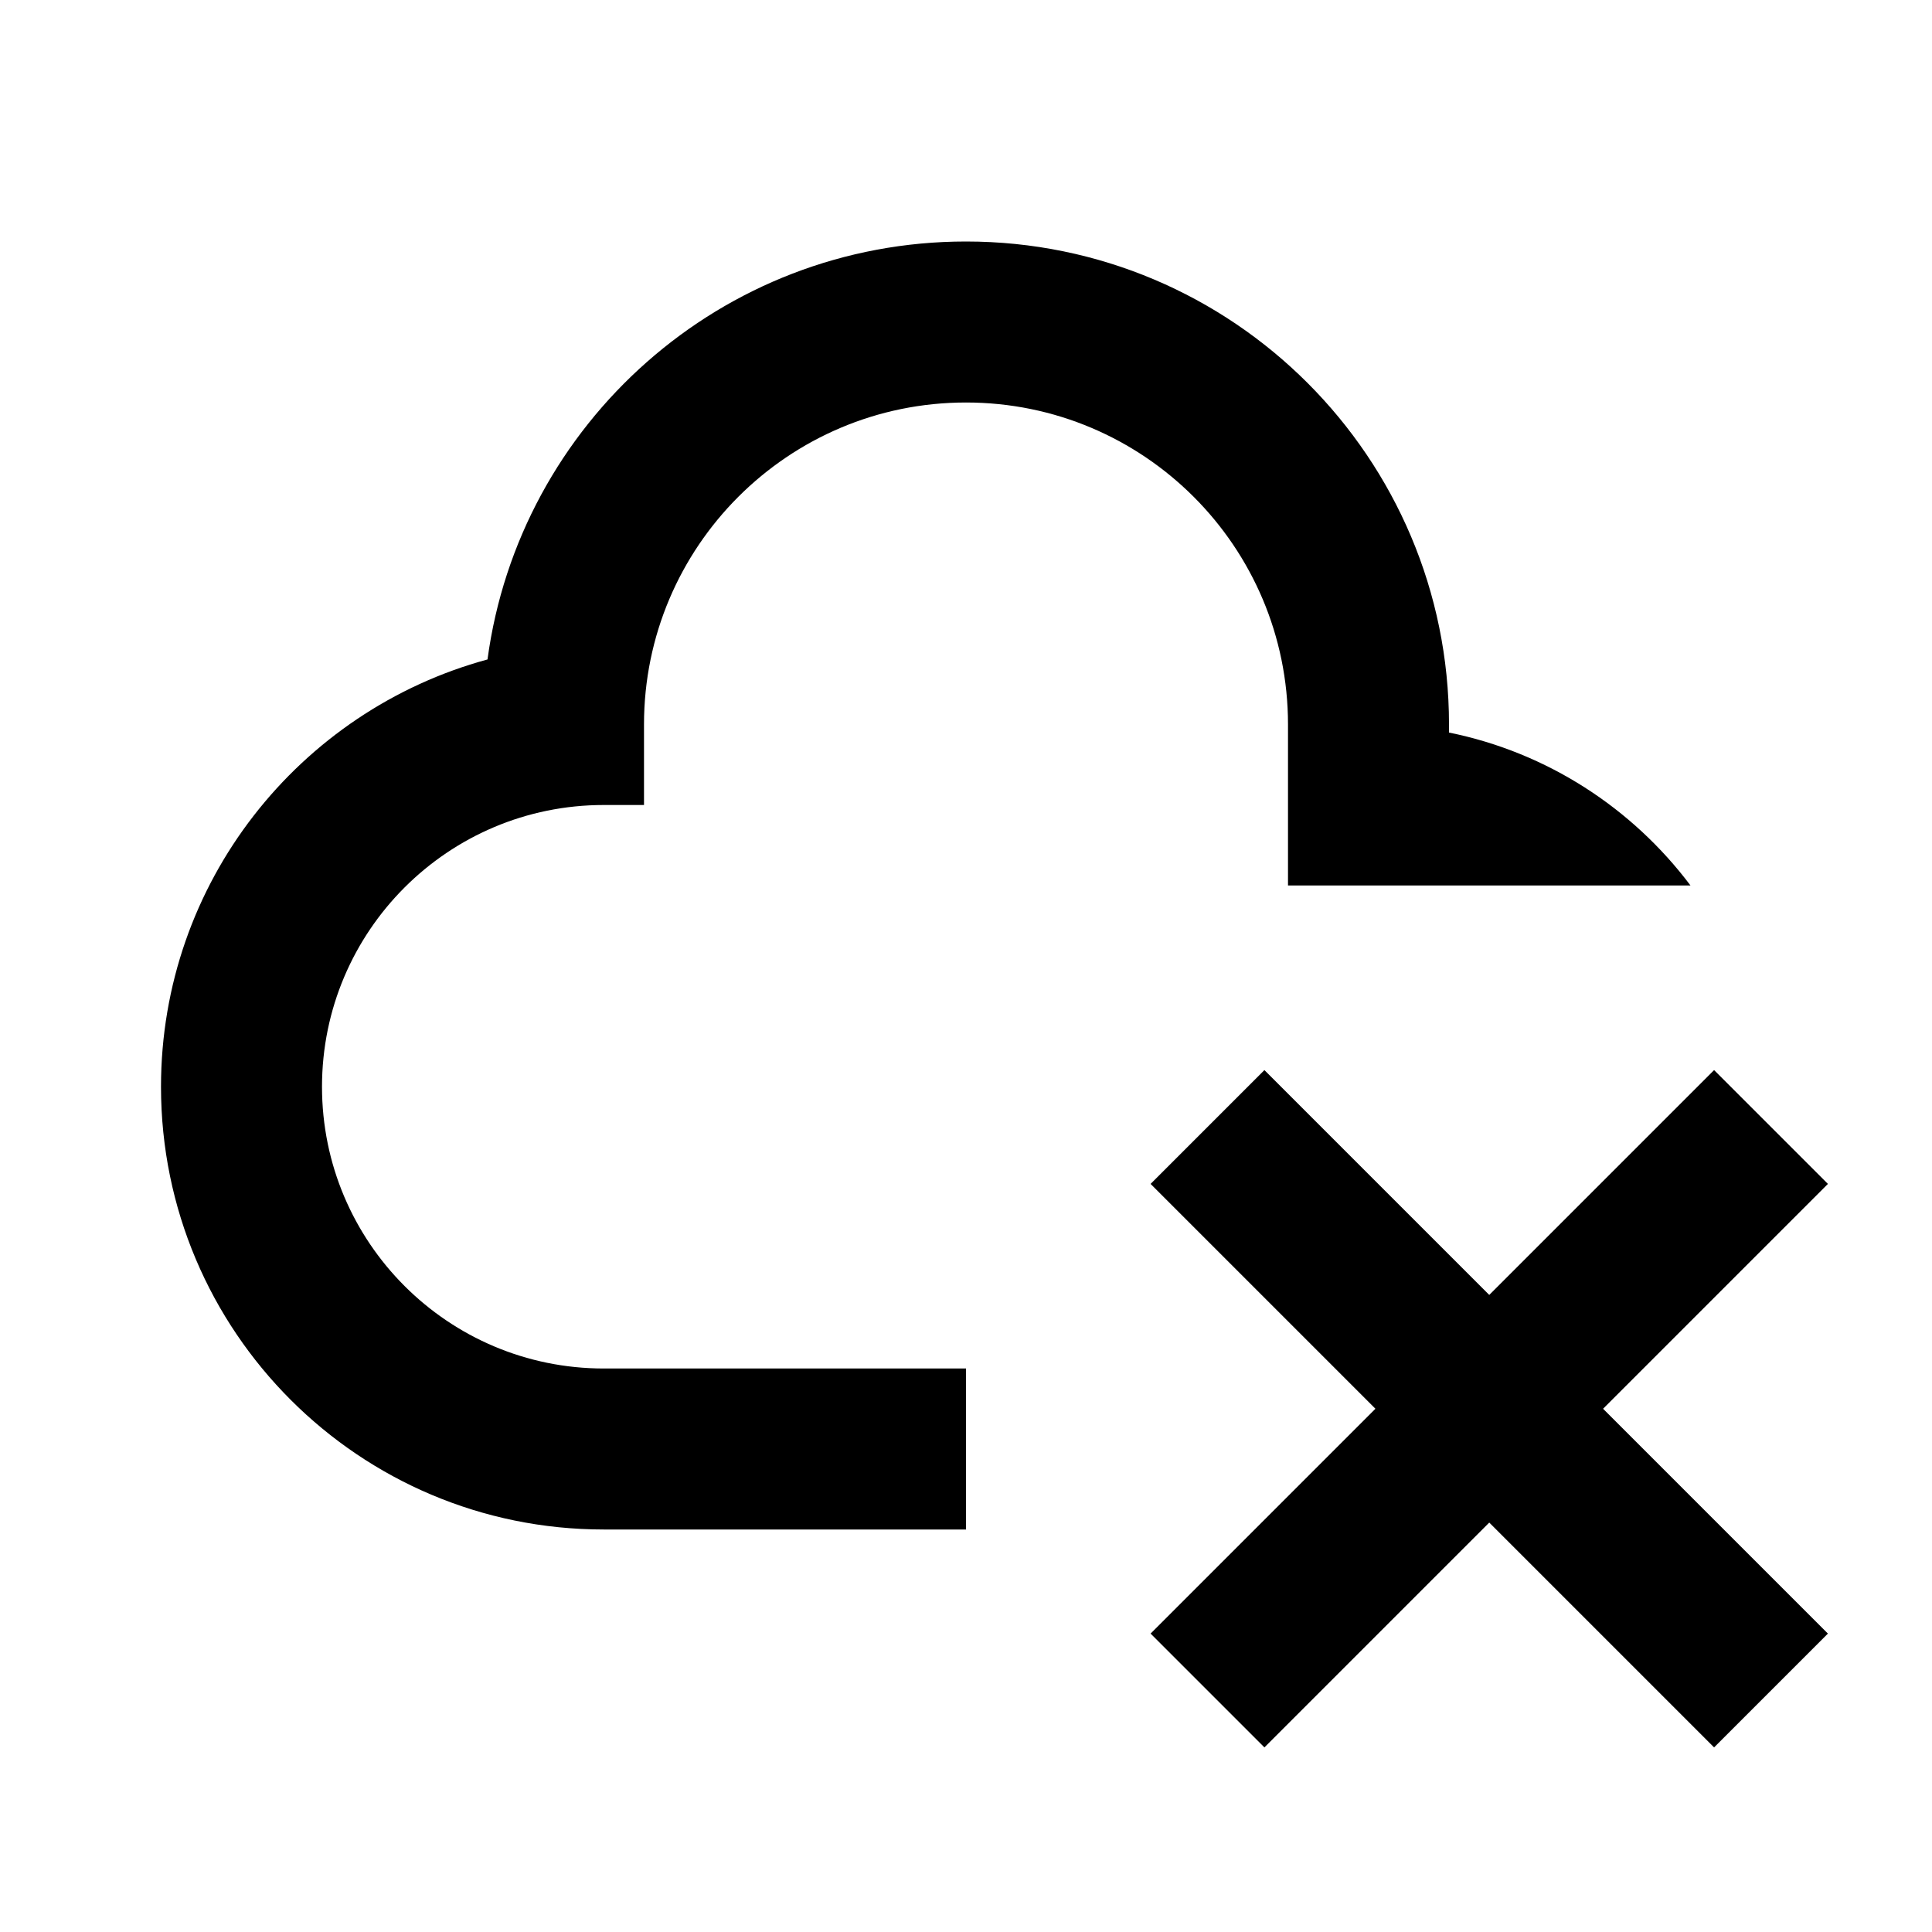 <svg xmlns="http://www.w3.org/2000/svg" width="24" height="24" viewBox="0 0 24 24" fill="none"><rect width="24" height="24" fill="none"/>
<path d="M22.707 14.707L19.914 17.5L22.707 20.293L21.293 21.707L18.5 18.914L15.707 21.707L14.293 20.293L17.086 17.5L14.293 14.707L15.707 13.293L18.5 16.086L21.293 13.293L22.707 14.707Z" fill="#000000"/>
<path d="M12 3C15.314 3 18 5.686 18 9V9.1C19.22 9.347 20.279 10.04 21 11H16V9C16 6.791 14.209 5 12 5C9.791 5 8 6.791 8 9V10H7.5C5.567 10 4 11.567 4 13.5C4 15.433 5.567 17 7.5 17H12V19H7.5C4.462 19 2 16.538 2 13.5C2 10.962 3.719 8.827 6.056 8.192C6.45 5.261 8.96 3 12 3Z" fill="#000000"/>
</svg>
